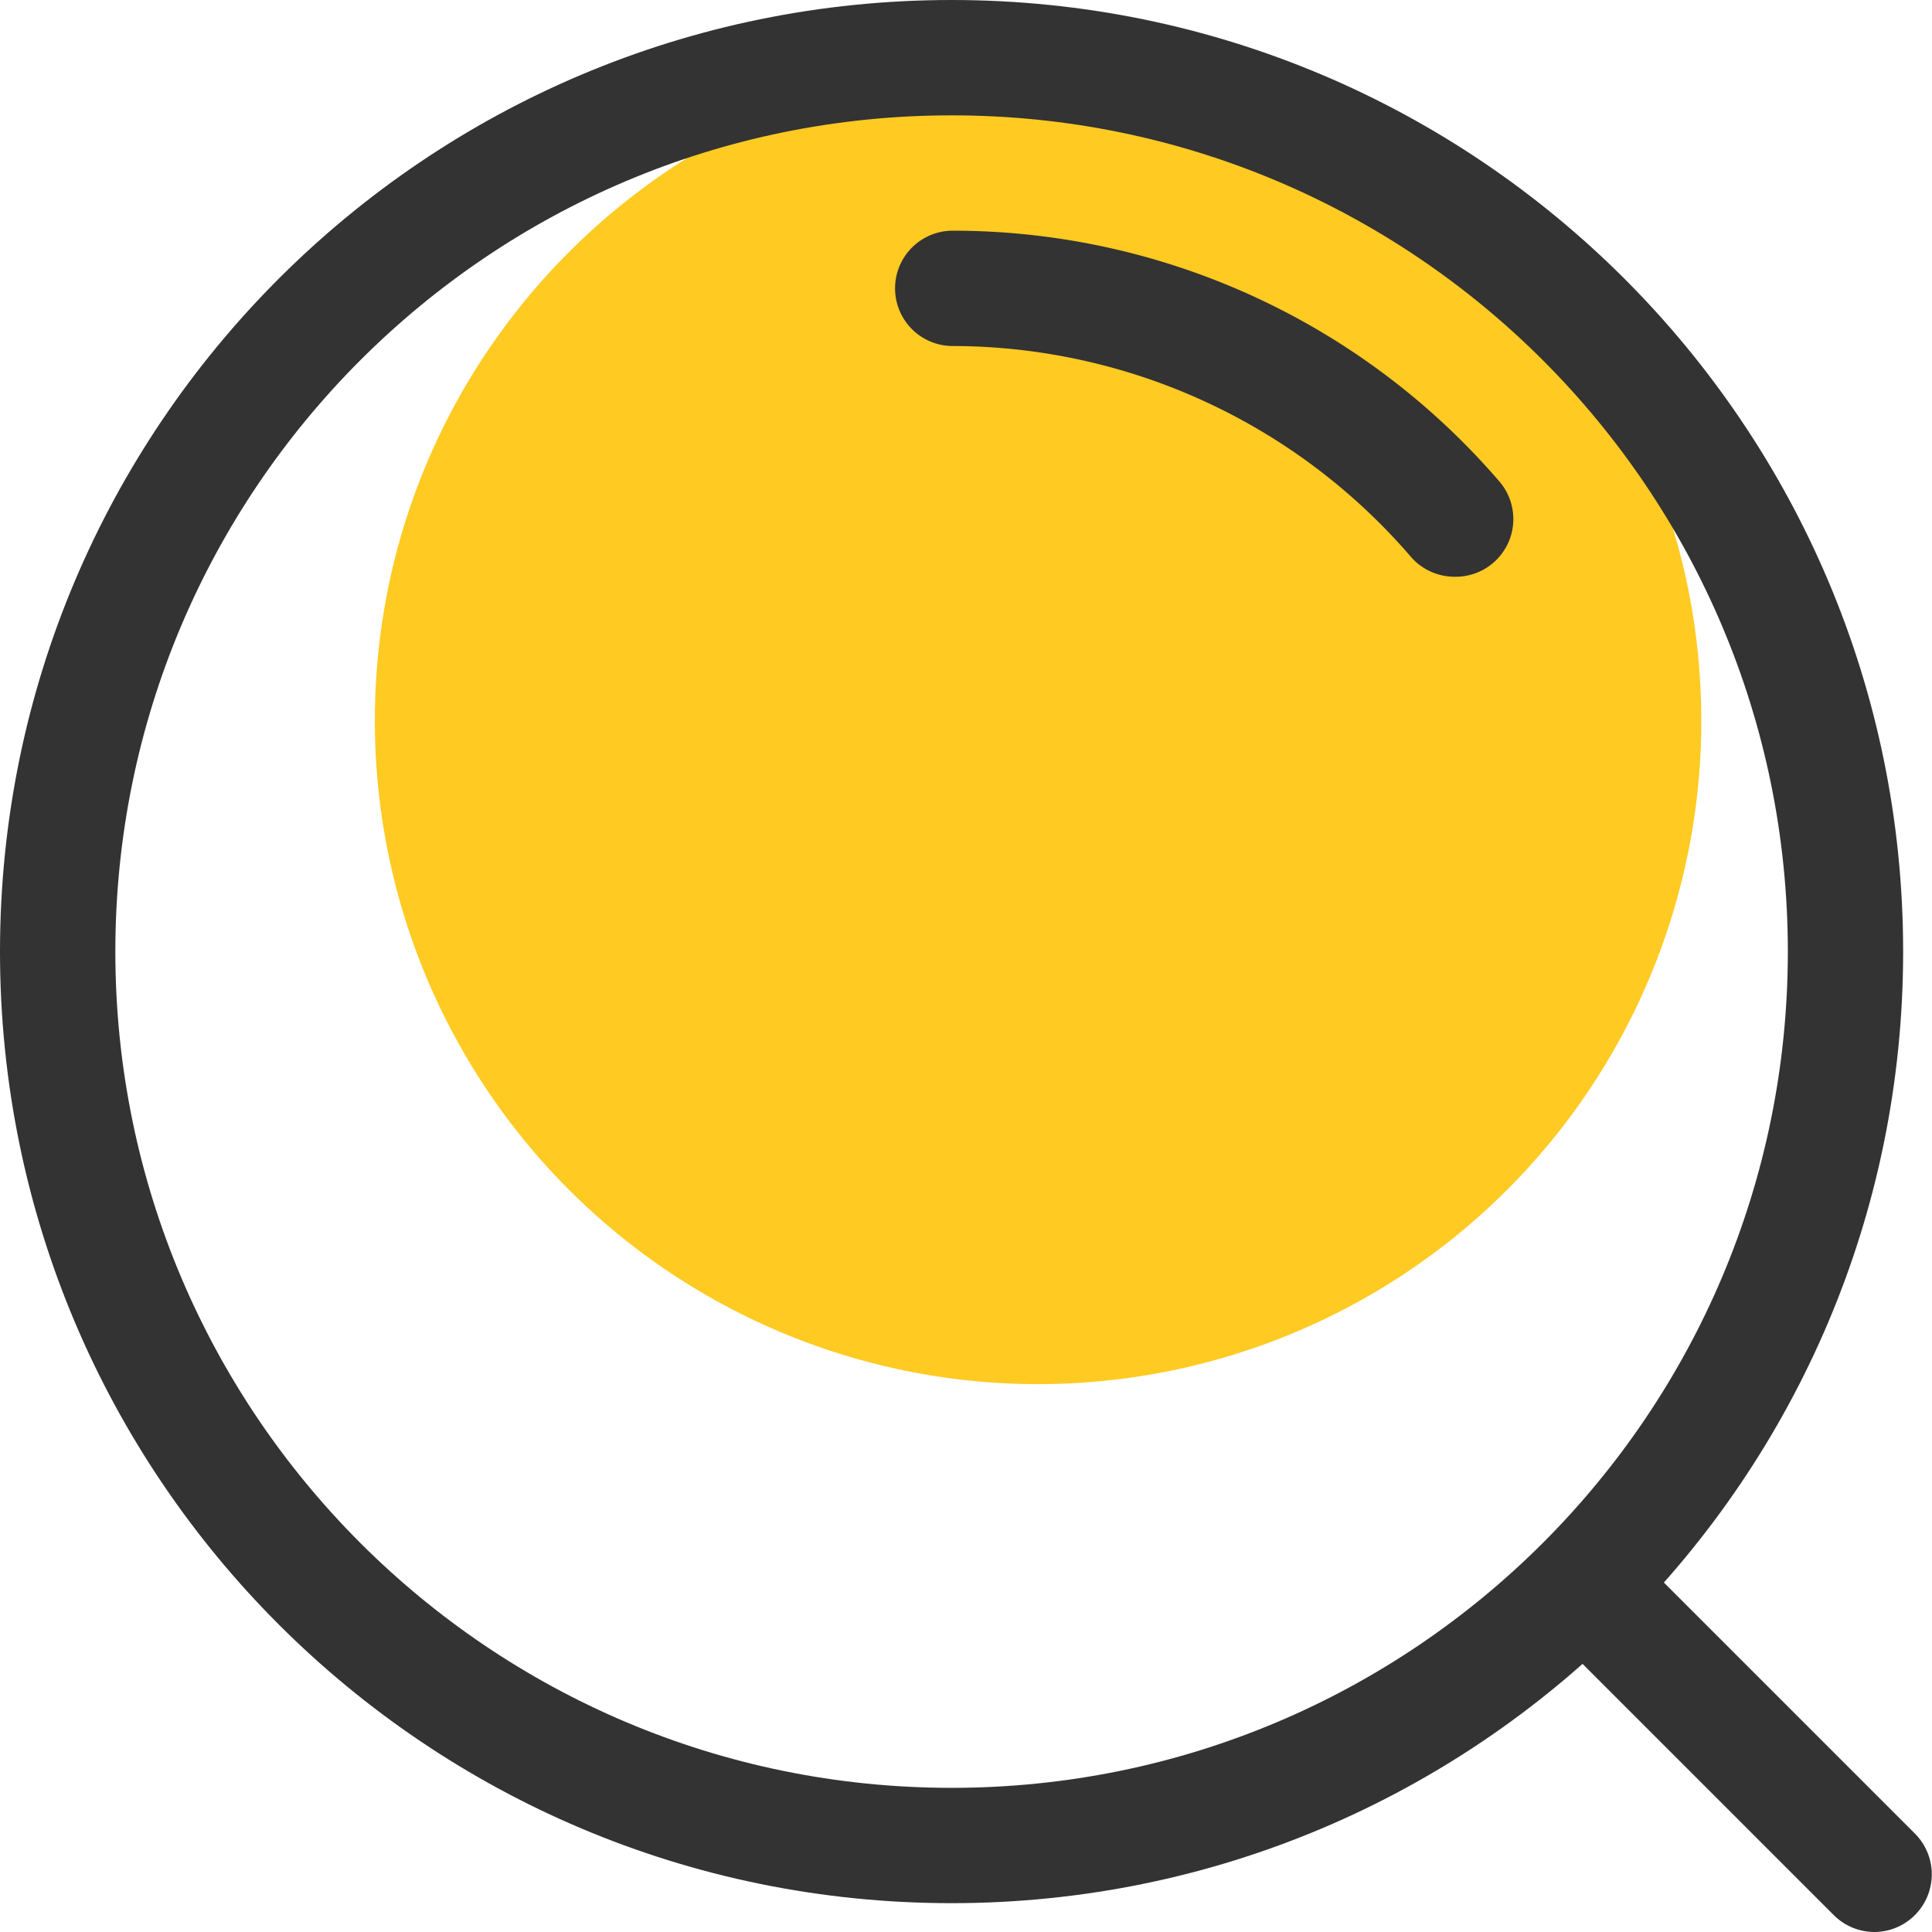 <svg t="1739976700263" class="icon" viewBox="0 0 1024 1024" version="1.1" xmlns="http://www.w3.org/2000/svg" p-id="5941" width="200" height="200"><path d="M198.681 382.091a351.523 351.523 0 1 0 703.046 0c0-194.143-157.38-351.523-351.523-351.523-194.13 0-351.523 157.393-351.523 351.523z" fill="#FFCA22" p-id="5942"></path><path d="M504.364 1008.716C225.811 1008.716 0 782.905 0 504.364 0 225.811 225.811 0 504.364 0 782.905 0 1008.703 225.811 1008.703 504.364c0 278.541-225.811 504.352-504.352 504.352z m0-947.579c-244.787 0-443.228 198.441-443.228 443.228 0 244.774 198.441 443.228 443.228 443.228 244.774 0 443.228-198.454 443.228-443.228 0-244.787-198.454-443.228-443.228-443.228z" fill="#333333" p-id="5943"></path><path d="M770.908 305.683c-8.938 0-17.433-3.919-23.236-10.708a320.954 320.954 0 0 0-243.307-111.578 30.568 30.568 0 0 1 0-61.124 382.091 382.091 0 0 1 290.386 132.968 30.568 30.568 0 0 1-23.843 50.441zM993.432 1024a30.568 30.568 0 0 1-21.555-9.014l-152.841-152.841a30.568 30.568 0 0 1 43.109-43.109l152.841 152.841A30.568 30.568 0 0 1 993.432 1024z" fill="#333333" p-id="5944"></path></svg>
